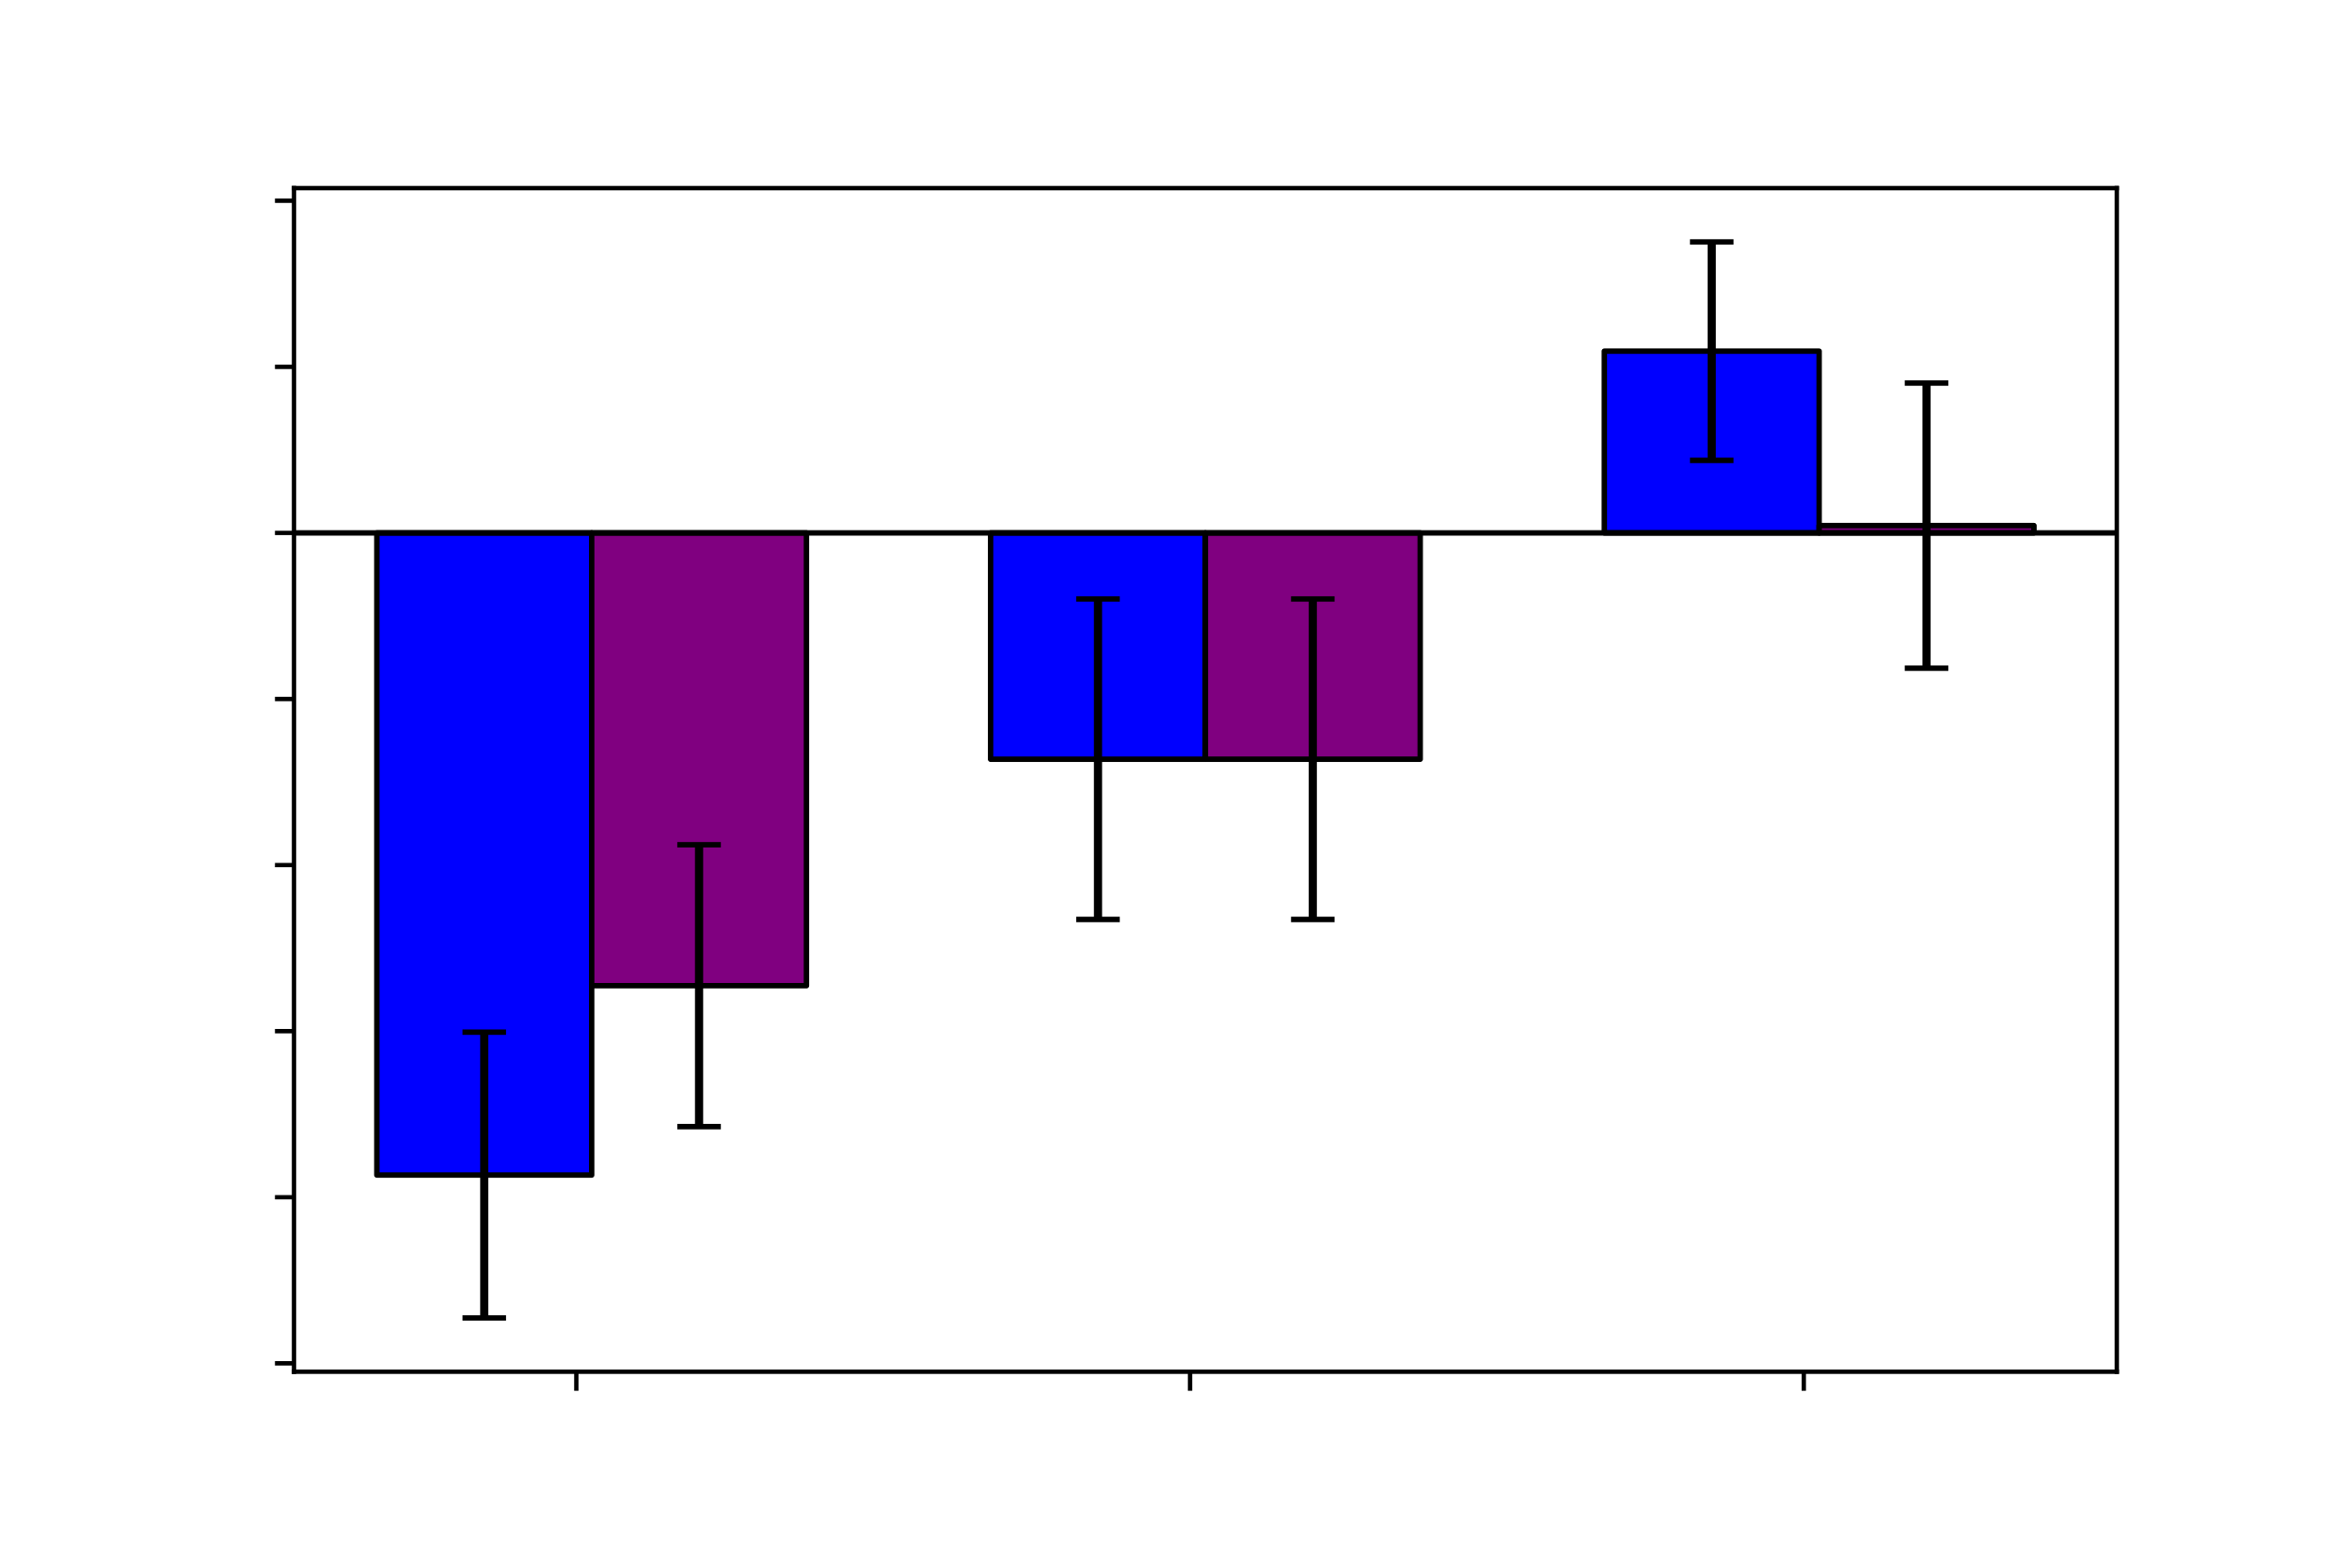 <?xml version="1.0" encoding="utf-8" standalone="no"?>
<!DOCTYPE svg PUBLIC "-//W3C//DTD SVG 1.1//EN"
  "http://www.w3.org/Graphics/SVG/1.1/DTD/svg11.dtd">
<!-- Created with matplotlib (https://matplotlib.org/) -->
<svg height="288pt" version="1.1" viewBox="0 0 432 288" width="432pt" xmlns="http://www.w3.org/2000/svg" xmlns:xlink="http://www.w3.org/1999/xlink">
 <defs>
  <style type="text/css">
*{stroke-linecap:butt;stroke-linejoin:round;}
  </style>
 </defs>
 <g id="figure_1">
  <g id="patch_1">
   <path d="M 0 288 
L 432 288 
L 432 0 
L 0 0 
z
" style="fill:none;"/>
  </g>
  <g id="axes_1">
   <g id="patch_2">
    <path d="M 54 252 
L 388.8 252 
L 388.8 34.56 
L 54 34.56 
z
" style="fill:none;"/>
   </g>
   <g id="patch_3">
    <path clip-path="url(#pd365aacd71)" d="M 69.218 97.901 
L 108.673 97.901 
L 108.673 215.867 
L 69.218 215.867 
z
" style="fill:#0000ff;stroke:#000000;stroke-linejoin:miter;"/>
   </g>
   <g id="patch_4">
    <path clip-path="url(#pd365aacd71)" d="M 181.945 97.901 
L 221.4 97.901 
L 221.4 139.474 
L 181.945 139.474 
z
" style="fill:#0000ff;stroke:#000000;stroke-linejoin:miter;"/>
   </g>
   <g id="patch_5">
    <path clip-path="url(#pd365aacd71)" d="M 294.673 97.901 
L 334.127 97.901 
L 334.127 64.51 
L 294.673 64.51 
z
" style="fill:#0000ff;stroke:#000000;stroke-linejoin:miter;"/>
   </g>
   <g id="patch_6">
    <path clip-path="url(#pd365aacd71)" d="M 108.673 97.901 
L 148.127 97.901 
L 148.127 181.079 
L 108.673 181.079 
z
" style="fill:#800080;stroke:#000000;stroke-linejoin:miter;"/>
   </g>
   <g id="patch_7">
    <path clip-path="url(#pd365aacd71)" d="M 221.4 97.901 
L 260.855 97.901 
L 260.855 139.474 
L 221.4 139.474 
z
" style="fill:#800080;stroke:#000000;stroke-linejoin:miter;"/>
   </g>
   <g id="patch_8">
    <path clip-path="url(#pd365aacd71)" d="M 334.127 97.901 
L 373.582 97.901 
L 373.582 96.558 
L 334.127 96.558 
z
" style="fill:#800080;stroke:#000000;stroke-linejoin:miter;"/>
   </g>
   <g id="matplotlib.axis_1">
    <g id="xtick_1">
     <g id="line2d_1">
      <defs>
       <path d="M 0 0 
L 0 3.5 
" id="m50ee0cdbe1" style="stroke:#000000;stroke-width:0.8;"/>
      </defs>
      <g>
       <use style="stroke:#000000;stroke-width:0.8;" x="105.855" xlink:href="#m50ee0cdbe1" y="252"/>
      </g>
     </g>
    </g>
    <g id="xtick_2">
     <g id="line2d_2">
      <g>
       <use style="stroke:#000000;stroke-width:0.8;" x="218.582" xlink:href="#m50ee0cdbe1" y="252"/>
      </g>
     </g>
    </g>
    <g id="xtick_3">
     <g id="line2d_3">
      <g>
       <use style="stroke:#000000;stroke-width:0.8;" x="331.309" xlink:href="#m50ee0cdbe1" y="252"/>
      </g>
     </g>
    </g>
   </g>
   <g id="matplotlib.axis_2">
    <g id="ytick_1">
     <g id="line2d_4">
      <defs>
       <path d="M 0 0 
L -3.5 0 
" id="m1a3022e2ce" style="stroke:#000000;stroke-width:0.8;"/>
      </defs>
      <g>
       <use style="stroke:#000000;stroke-width:0.8;" x="54" xlink:href="#m1a3022e2ce" y="250.459"/>
      </g>
     </g>
    </g>
    <g id="ytick_2">
     <g id="line2d_5">
      <g>
       <use style="stroke:#000000;stroke-width:0.8;" x="54" xlink:href="#m1a3022e2ce" y="219.947"/>
      </g>
     </g>
    </g>
    <g id="ytick_3">
     <g id="line2d_6">
      <g>
       <use style="stroke:#000000;stroke-width:0.8;" x="54" xlink:href="#m1a3022e2ce" y="189.436"/>
      </g>
     </g>
    </g>
    <g id="ytick_4">
     <g id="line2d_7">
      <g>
       <use style="stroke:#000000;stroke-width:0.8;" x="54" xlink:href="#m1a3022e2ce" y="158.924"/>
      </g>
     </g>
    </g>
    <g id="ytick_5">
     <g id="line2d_8">
      <g>
       <use style="stroke:#000000;stroke-width:0.8;" x="54" xlink:href="#m1a3022e2ce" y="128.412"/>
      </g>
     </g>
    </g>
    <g id="ytick_6">
     <g id="line2d_9">
      <g>
       <use style="stroke:#000000;stroke-width:0.8;" x="54" xlink:href="#m1a3022e2ce" y="97.901"/>
      </g>
     </g>
    </g>
    <g id="ytick_7">
     <g id="line2d_10">
      <g>
       <use style="stroke:#000000;stroke-width:0.8;" x="54" xlink:href="#m1a3022e2ce" y="67.389"/>
      </g>
     </g>
    </g>
    <g id="ytick_8">
     <g id="line2d_11">
      <g>
       <use style="stroke:#000000;stroke-width:0.8;" x="54" xlink:href="#m1a3022e2ce" y="36.877"/>
      </g>
     </g>
    </g>
   </g>
   <g id="LineCollection_1">
    <path clip-path="url(#pd365aacd71)" d="M 88.945 242.116 
L 88.945 189.618 
" style="fill:none;stroke:#000000;stroke-width:1.5;"/>
    <path clip-path="url(#pd365aacd71)" d="M 201.673 168.907 
L 201.673 110.04 
" style="fill:none;stroke:#000000;stroke-width:1.5;"/>
    <path clip-path="url(#pd365aacd71)" d="M 314.4 84.576 
L 314.4 44.444 
" style="fill:none;stroke:#000000;stroke-width:1.5;"/>
   </g>
   <g id="LineCollection_2">
    <path clip-path="url(#pd365aacd71)" d="M 128.4 206.97 
L 128.4 155.187 
" style="fill:none;stroke:#000000;stroke-width:1.5;"/>
    <path clip-path="url(#pd365aacd71)" d="M 241.127 168.907 
L 241.127 110.04 
" style="fill:none;stroke:#000000;stroke-width:1.5;"/>
    <path clip-path="url(#pd365aacd71)" d="M 353.855 122.748 
L 353.855 70.369 
" style="fill:none;stroke:#000000;stroke-width:1.5;"/>
   </g>
   <g id="line2d_12">
    <defs>
     <path d="M 4 0 
L -4 -0 
" id="m0fffe2cb25" style="stroke:#000000;"/>
    </defs>
    <g clip-path="url(#pd365aacd71)">
     <use style="stroke:#000000;" x="88.945" xlink:href="#m0fffe2cb25" y="242.116"/>
     <use style="stroke:#000000;" x="201.673" xlink:href="#m0fffe2cb25" y="168.907"/>
     <use style="stroke:#000000;" x="314.4" xlink:href="#m0fffe2cb25" y="84.576"/>
    </g>
   </g>
   <g id="line2d_13">
    <g clip-path="url(#pd365aacd71)">
     <use style="stroke:#000000;" x="88.945" xlink:href="#m0fffe2cb25" y="189.618"/>
     <use style="stroke:#000000;" x="201.673" xlink:href="#m0fffe2cb25" y="110.04"/>
     <use style="stroke:#000000;" x="314.4" xlink:href="#m0fffe2cb25" y="44.444"/>
    </g>
   </g>
   <g id="line2d_14">
    <g clip-path="url(#pd365aacd71)">
     <use style="stroke:#000000;" x="128.4" xlink:href="#m0fffe2cb25" y="206.97"/>
     <use style="stroke:#000000;" x="241.127" xlink:href="#m0fffe2cb25" y="168.907"/>
     <use style="stroke:#000000;" x="353.855" xlink:href="#m0fffe2cb25" y="122.748"/>
    </g>
   </g>
   <g id="line2d_15">
    <g clip-path="url(#pd365aacd71)">
     <use style="stroke:#000000;" x="128.4" xlink:href="#m0fffe2cb25" y="155.187"/>
     <use style="stroke:#000000;" x="241.127" xlink:href="#m0fffe2cb25" y="110.04"/>
     <use style="stroke:#000000;" x="353.855" xlink:href="#m0fffe2cb25" y="70.369"/>
    </g>
   </g>
   <g id="line2d_16">
    <path clip-path="url(#pd365aacd71)" d="M 54 97.901 
L 388.8 97.901 
" style="fill:none;stroke:#000000;stroke-linecap:square;"/>
   </g>
   <g id="patch_9">
    <path d="M 54 252 
L 54 34.56 
" style="fill:none;stroke:#000000;stroke-linecap:square;stroke-linejoin:miter;stroke-width:0.8;"/>
   </g>
   <g id="patch_10">
    <path d="M 388.8 252 
L 388.8 34.56 
" style="fill:none;stroke:#000000;stroke-linecap:square;stroke-linejoin:miter;stroke-width:0.8;"/>
   </g>
   <g id="patch_11">
    <path d="M 54 252 
L 388.8 252 
" style="fill:none;stroke:#000000;stroke-linecap:square;stroke-linejoin:miter;stroke-width:0.8;"/>
   </g>
   <g id="patch_12">
    <path d="M 54 34.56 
L 388.8 34.56 
" style="fill:none;stroke:#000000;stroke-linecap:square;stroke-linejoin:miter;stroke-width:0.8;"/>
   </g>
  </g>
 </g>
 <defs>
  <clipPath id="pd365aacd71">
   <rect height="217.44" width="334.8" x="54" y="34.56"/>
  </clipPath>
 </defs>
</svg>
